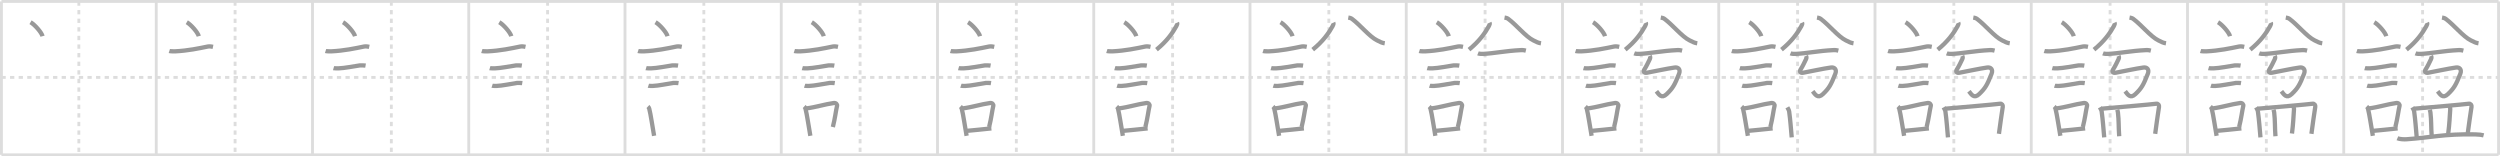 <svg width="1744px" height="109px" viewBox="0 0 1744 109" xmlns="http://www.w3.org/2000/svg" xmlns:xlink="http://www.w3.org/1999/xlink" xml:space="preserve" version="1.1" baseProfile="full">
<line x1="1" y1="1" x2="1743" y2="1" style="stroke:#ddd;stroke-width:2"></line>
<line x1="1" y1="1" x2="1" y2="108" style="stroke:#ddd;stroke-width:2"></line>
<line x1="1" y1="108" x2="1743" y2="108" style="stroke:#ddd;stroke-width:2"></line>
<line x1="1743" y1="1" x2="1743" y2="108" style="stroke:#ddd;stroke-width:2"></line>
<line x1="109" y1="1" x2="109" y2="108" style="stroke:#ddd;stroke-width:2"></line>
<line x1="218" y1="1" x2="218" y2="108" style="stroke:#ddd;stroke-width:2"></line>
<line x1="327" y1="1" x2="327" y2="108" style="stroke:#ddd;stroke-width:2"></line>
<line x1="436" y1="1" x2="436" y2="108" style="stroke:#ddd;stroke-width:2"></line>
<line x1="545" y1="1" x2="545" y2="108" style="stroke:#ddd;stroke-width:2"></line>
<line x1="654" y1="1" x2="654" y2="108" style="stroke:#ddd;stroke-width:2"></line>
<line x1="763" y1="1" x2="763" y2="108" style="stroke:#ddd;stroke-width:2"></line>
<line x1="872" y1="1" x2="872" y2="108" style="stroke:#ddd;stroke-width:2"></line>
<line x1="981" y1="1" x2="981" y2="108" style="stroke:#ddd;stroke-width:2"></line>
<line x1="1090" y1="1" x2="1090" y2="108" style="stroke:#ddd;stroke-width:2"></line>
<line x1="1199" y1="1" x2="1199" y2="108" style="stroke:#ddd;stroke-width:2"></line>
<line x1="1308" y1="1" x2="1308" y2="108" style="stroke:#ddd;stroke-width:2"></line>
<line x1="1417" y1="1" x2="1417" y2="108" style="stroke:#ddd;stroke-width:2"></line>
<line x1="1526" y1="1" x2="1526" y2="108" style="stroke:#ddd;stroke-width:2"></line>
<line x1="1635" y1="1" x2="1635" y2="108" style="stroke:#ddd;stroke-width:2"></line>
<line x1="1" y1="54" x2="1743" y2="54" style="stroke:#ddd;stroke-width:2;stroke-dasharray:3 3"></line>
<line x1="55" y1="1" x2="55" y2="108" style="stroke:#ddd;stroke-width:2;stroke-dasharray:3 3"></line>
<line x1="164" y1="1" x2="164" y2="108" style="stroke:#ddd;stroke-width:2;stroke-dasharray:3 3"></line>
<line x1="273" y1="1" x2="273" y2="108" style="stroke:#ddd;stroke-width:2;stroke-dasharray:3 3"></line>
<line x1="382" y1="1" x2="382" y2="108" style="stroke:#ddd;stroke-width:2;stroke-dasharray:3 3"></line>
<line x1="491" y1="1" x2="491" y2="108" style="stroke:#ddd;stroke-width:2;stroke-dasharray:3 3"></line>
<line x1="600" y1="1" x2="600" y2="108" style="stroke:#ddd;stroke-width:2;stroke-dasharray:3 3"></line>
<line x1="709" y1="1" x2="709" y2="108" style="stroke:#ddd;stroke-width:2;stroke-dasharray:3 3"></line>
<line x1="818" y1="1" x2="818" y2="108" style="stroke:#ddd;stroke-width:2;stroke-dasharray:3 3"></line>
<line x1="927" y1="1" x2="927" y2="108" style="stroke:#ddd;stroke-width:2;stroke-dasharray:3 3"></line>
<line x1="1036" y1="1" x2="1036" y2="108" style="stroke:#ddd;stroke-width:2;stroke-dasharray:3 3"></line>
<line x1="1145" y1="1" x2="1145" y2="108" style="stroke:#ddd;stroke-width:2;stroke-dasharray:3 3"></line>
<line x1="1254" y1="1" x2="1254" y2="108" style="stroke:#ddd;stroke-width:2;stroke-dasharray:3 3"></line>
<line x1="1363" y1="1" x2="1363" y2="108" style="stroke:#ddd;stroke-width:2;stroke-dasharray:3 3"></line>
<line x1="1472" y1="1" x2="1472" y2="108" style="stroke:#ddd;stroke-width:2;stroke-dasharray:3 3"></line>
<line x1="1581" y1="1" x2="1581" y2="108" style="stroke:#ddd;stroke-width:2;stroke-dasharray:3 3"></line>
<line x1="1690" y1="1" x2="1690" y2="108" style="stroke:#ddd;stroke-width:2;stroke-dasharray:3 3"></line>
<path d="M21.3,15.5c2.96,1.72,7.64,7.07,8.38,9.75" style="fill:none;stroke:#999;stroke-width:3"></path>

<path d="M130.3,15.5c2.96,1.72,7.64,7.07,8.38,9.75" style="fill:none;stroke:#999;stroke-width:3"></path>
<path d="M118.12,35.58c0.71,0.23,3.4,0.27,4.1,0.23c8.73-0.42,16.53-2.06,22.83-3.37c1.16-0.24,2.95,0.11,3.54,0.23" style="fill:none;stroke:#999;stroke-width:3"></path>

<path d="M239.3,15.5c2.96,1.72,7.64,7.07,8.38,9.75" style="fill:none;stroke:#999;stroke-width:3"></path>
<path d="M227.12,35.58c0.71,0.23,3.4,0.27,4.1,0.23c8.73-0.42,16.53-2.06,22.83-3.37c1.16-0.24,2.95,0.11,3.54,0.23" style="fill:none;stroke:#999;stroke-width:3"></path>
<path d="M232.68,47.56c0.43,0.12,3.04,0.13,3.47,0.12c4.44-0.14,10.36-1.43,14.84-2.05c0.7-0.1,3.68,0.06,4.04,0.12" style="fill:none;stroke:#999;stroke-width:3"></path>

<path d="M348.3,15.5c2.96,1.72,7.64,7.07,8.38,9.75" style="fill:none;stroke:#999;stroke-width:3"></path>
<path d="M336.12,35.58c0.71,0.23,3.4,0.27,4.1,0.23c8.73-0.42,16.53-2.06,22.83-3.37c1.16-0.24,2.95,0.11,3.54,0.23" style="fill:none;stroke:#999;stroke-width:3"></path>
<path d="M341.68,47.56c0.43,0.12,3.04,0.13,3.47,0.12c4.44-0.14,10.36-1.43,14.84-2.05c0.7-0.1,3.68,0.06,4.04,0.12" style="fill:none;stroke:#999;stroke-width:3"></path>
<path d="M343.3,59.83c0.38,0.12,2.71,0.13,3.1,0.12c3.97-0.13,9.86-1.45,14.33-2.09c0.63-0.09,3.29,0.06,3.6,0.11" style="fill:none;stroke:#999;stroke-width:3"></path>

<path d="M457.3,15.5c2.96,1.72,7.64,7.07,8.38,9.75" style="fill:none;stroke:#999;stroke-width:3"></path>
<path d="M445.12,35.58c0.71,0.23,3.4,0.27,4.1,0.23c8.73-0.42,16.53-2.06,22.83-3.37c1.16-0.24,2.95,0.11,3.54,0.23" style="fill:none;stroke:#999;stroke-width:3"></path>
<path d="M450.68,47.56c0.43,0.12,3.04,0.13,3.47,0.12c4.44-0.14,10.36-1.43,14.84-2.05c0.7-0.1,3.68,0.06,4.04,0.12" style="fill:none;stroke:#999;stroke-width:3"></path>
<path d="M452.3,59.83c0.38,0.12,2.71,0.13,3.1,0.12c3.97-0.13,9.86-1.45,14.33-2.09c0.63-0.09,3.29,0.06,3.6,0.11" style="fill:none;stroke:#999;stroke-width:3"></path>
<path d="M452.01,74.28c0.37,0.34,0.78,1.08,0.9,1.53c1.04,3.95,2.34,13.15,3.39,18.94" style="fill:none;stroke:#999;stroke-width:3"></path>

<path d="M566.3,15.5c2.96,1.72,7.64,7.07,8.38,9.75" style="fill:none;stroke:#999;stroke-width:3"></path>
<path d="M554.12,35.58c0.71,0.23,3.4,0.27,4.1,0.23c8.73-0.42,16.53-2.06,22.83-3.37c1.16-0.24,2.95,0.11,3.54,0.23" style="fill:none;stroke:#999;stroke-width:3"></path>
<path d="M559.68,47.56c0.43,0.12,3.04,0.13,3.47,0.12c4.44-0.14,10.36-1.43,14.84-2.05c0.7-0.1,3.68,0.06,4.04,0.12" style="fill:none;stroke:#999;stroke-width:3"></path>
<path d="M561.3,59.83c0.38,0.12,2.71,0.13,3.1,0.12c3.97-0.13,9.86-1.45,14.33-2.09c0.63-0.09,3.29,0.06,3.6,0.11" style="fill:none;stroke:#999;stroke-width:3"></path>
<path d="M561.01,74.28c0.37,0.34,0.78,1.08,0.9,1.53c1.04,3.95,2.34,13.15,3.39,18.94" style="fill:none;stroke:#999;stroke-width:3"></path>
<path d="M562.36,75.65c6.77-0.84,13.04-2.94,19.28-3.78c1.57-0.21,2.52,0.97,2.29,1.93C583.0,77.79,582.66,81.98,581.0,88.62" style="fill:none;stroke:#999;stroke-width:3"></path>

<path d="M675.3,15.5c2.96,1.72,7.64,7.07,8.38,9.75" style="fill:none;stroke:#999;stroke-width:3"></path>
<path d="M663.12,35.58c0.71,0.23,3.4,0.27,4.1,0.23c8.73-0.42,16.53-2.06,22.83-3.37c1.16-0.24,2.95,0.11,3.54,0.23" style="fill:none;stroke:#999;stroke-width:3"></path>
<path d="M668.68,47.56c0.43,0.12,3.04,0.13,3.47,0.12c4.44-0.14,10.36-1.43,14.84-2.05c0.7-0.1,3.68,0.06,4.04,0.12" style="fill:none;stroke:#999;stroke-width:3"></path>
<path d="M670.3,59.83c0.38,0.12,2.71,0.13,3.1,0.12c3.97-0.13,9.86-1.45,14.33-2.09c0.63-0.09,3.29,0.06,3.6,0.11" style="fill:none;stroke:#999;stroke-width:3"></path>
<path d="M670.01,74.28c0.37,0.34,0.78,1.08,0.9,1.53c1.04,3.95,2.34,13.15,3.39,18.94" style="fill:none;stroke:#999;stroke-width:3"></path>
<path d="M671.36,75.65c6.77-0.84,13.04-2.94,19.28-3.78c1.57-0.21,2.52,0.97,2.29,1.93C692.0,77.79,691.66,81.98,690.0,88.62" style="fill:none;stroke:#999;stroke-width:3"></path>
<path d="M674.6,91.27c5.05-0.51,10.04-0.91,16.97-1.7" style="fill:none;stroke:#999;stroke-width:3"></path>

<path d="M784.3,15.5c2.96,1.72,7.64,7.07,8.38,9.75" style="fill:none;stroke:#999;stroke-width:3"></path>
<path d="M772.12,35.58c0.71,0.23,3.4,0.27,4.1,0.23c8.73-0.42,16.53-2.06,22.83-3.37c1.16-0.24,2.95,0.11,3.54,0.23" style="fill:none;stroke:#999;stroke-width:3"></path>
<path d="M777.68,47.56c0.43,0.12,3.04,0.13,3.47,0.12c4.44-0.14,10.36-1.43,14.84-2.05c0.7-0.1,3.68,0.06,4.04,0.12" style="fill:none;stroke:#999;stroke-width:3"></path>
<path d="M779.3,59.83c0.38,0.12,2.71,0.13,3.1,0.12c3.97-0.13,9.86-1.45,14.33-2.09c0.63-0.09,3.29,0.06,3.6,0.11" style="fill:none;stroke:#999;stroke-width:3"></path>
<path d="M779.01,74.28c0.37,0.34,0.78,1.08,0.9,1.53c1.04,3.95,2.34,13.15,3.39,18.94" style="fill:none;stroke:#999;stroke-width:3"></path>
<path d="M780.36,75.65c6.77-0.84,13.04-2.94,19.28-3.78c1.57-0.21,2.52,0.97,2.29,1.93C801.0,77.79,800.66,81.98,799.0,88.62" style="fill:none;stroke:#999;stroke-width:3"></path>
<path d="M783.6,91.27c5.05-0.51,10.04-0.91,16.97-1.7" style="fill:none;stroke:#999;stroke-width:3"></path>
<path d="M821.12,15.8c0.32,0.7,0.01,1.52-0.45,2.35C818.0,23.03,814.0,28.75,806.75,34.64" style="fill:none;stroke:#999;stroke-width:3"></path>

<path d="M893.3,15.5c2.96,1.72,7.64,7.07,8.38,9.75" style="fill:none;stroke:#999;stroke-width:3"></path>
<path d="M881.12,35.58c0.71,0.23,3.4,0.27,4.1,0.23c8.73-0.42,16.53-2.06,22.83-3.37c1.16-0.24,2.95,0.11,3.54,0.23" style="fill:none;stroke:#999;stroke-width:3"></path>
<path d="M886.68,47.56c0.43,0.12,3.04,0.13,3.47,0.12c4.44-0.14,10.36-1.43,14.84-2.05c0.7-0.1,3.68,0.06,4.04,0.12" style="fill:none;stroke:#999;stroke-width:3"></path>
<path d="M888.3,59.83c0.38,0.12,2.71,0.13,3.1,0.12c3.97-0.13,9.86-1.45,14.33-2.09c0.63-0.09,3.29,0.06,3.6,0.11" style="fill:none;stroke:#999;stroke-width:3"></path>
<path d="M888.01,74.28c0.37,0.34,0.78,1.08,0.9,1.53c1.04,3.95,2.34,13.15,3.39,18.94" style="fill:none;stroke:#999;stroke-width:3"></path>
<path d="M889.36,75.65c6.77-0.84,13.04-2.94,19.28-3.78c1.57-0.21,2.52,0.97,2.29,1.93C910.0,77.79,909.66,81.98,908.0,88.62" style="fill:none;stroke:#999;stroke-width:3"></path>
<path d="M892.6,91.27c5.05-0.51,10.04-0.91,16.97-1.7" style="fill:none;stroke:#999;stroke-width:3"></path>
<path d="M930.12,15.8c0.32,0.7,0.01,1.52-0.45,2.35C927.0,23.03,923.0,28.75,915.75,34.64" style="fill:none;stroke:#999;stroke-width:3"></path>
<path d="M940.56,12.25c0.96,0.17,1.86,0.39,2.47,0.84c5.6,4.08,12.34,12.53,17.64,15.08c2.29,1.1,3.11,1.69,5.33,2.04" style="fill:none;stroke:#999;stroke-width:3"></path>

<path d="M1002.3,15.5c2.96,1.72,7.64,7.07,8.38,9.75" style="fill:none;stroke:#999;stroke-width:3"></path>
<path d="M990.12,35.58c0.71,0.23,3.4,0.27,4.1,0.23c8.73-0.42,16.53-2.06,22.83-3.37c1.16-0.24,2.95,0.11,3.54,0.23" style="fill:none;stroke:#999;stroke-width:3"></path>
<path d="M995.68,47.56c0.43,0.12,3.04,0.13,3.47,0.12c4.44-0.14,10.36-1.43,14.84-2.05c0.7-0.1,3.68,0.06,4.04,0.12" style="fill:none;stroke:#999;stroke-width:3"></path>
<path d="M997.3,59.83c0.38,0.12,2.71,0.13,3.1,0.12c3.97-0.13,9.86-1.45,14.33-2.09c0.63-0.09,3.29,0.06,3.6,0.11" style="fill:none;stroke:#999;stroke-width:3"></path>
<path d="M997.01,74.28c0.37,0.34,0.78,1.08,0.9,1.53c1.04,3.95,2.34,13.15,3.39,18.94" style="fill:none;stroke:#999;stroke-width:3"></path>
<path d="M998.36,75.65c6.77-0.84,13.04-2.94,19.28-3.78c1.57-0.21,2.52,0.97,2.29,1.93C1019.0,77.79,1018.66,81.98,1017.0,88.62" style="fill:none;stroke:#999;stroke-width:3"></path>
<path d="M1001.6,91.27c5.05-0.51,10.04-0.91,16.97-1.7" style="fill:none;stroke:#999;stroke-width:3"></path>
<path d="M1039.12,15.8c0.32,0.7,0.01,1.52-0.45,2.35C1036.0,23.03,1032.0,28.75,1024.75,34.64" style="fill:none;stroke:#999;stroke-width:3"></path>
<path d="M1049.56,12.25c0.96,0.17,1.86,0.39,2.47,0.84c5.6,4.08,12.34,12.53,17.64,15.08c2.29,1.1,3.11,1.69,5.33,2.04" style="fill:none;stroke:#999;stroke-width:3"></path>
<path d="M1031.04,37.22c0.96,0.38,2.73,0.42,3.7,0.38c7.47-0.34,15.61-2.13,26.33-2.65c1.61-0.08,2.57,0.18,3.37,0.37" style="fill:none;stroke:#999;stroke-width:3"></path>

<path d="M1111.3,15.5c2.96,1.72,7.64,7.07,8.38,9.75" style="fill:none;stroke:#999;stroke-width:3"></path>
<path d="M1099.12,35.58c0.71,0.23,3.4,0.27,4.1,0.23c8.73-0.42,16.53-2.06,22.83-3.37c1.16-0.24,2.95,0.11,3.54,0.23" style="fill:none;stroke:#999;stroke-width:3"></path>
<path d="M1104.68,47.56c0.43,0.12,3.04,0.13,3.47,0.12c4.44-0.14,10.36-1.43,14.84-2.05c0.7-0.1,3.68,0.06,4.04,0.12" style="fill:none;stroke:#999;stroke-width:3"></path>
<path d="M1106.3,59.83c0.38,0.12,2.71,0.13,3.1,0.12c3.97-0.13,9.86-1.45,14.33-2.09c0.63-0.09,3.29,0.06,3.6,0.11" style="fill:none;stroke:#999;stroke-width:3"></path>
<path d="M1106.01,74.28c0.37,0.34,0.78,1.08,0.9,1.53c1.04,3.95,2.34,13.15,3.39,18.94" style="fill:none;stroke:#999;stroke-width:3"></path>
<path d="M1107.36,75.65c6.77-0.84,13.04-2.94,19.28-3.78c1.57-0.21,2.52,0.97,2.29,1.93C1128.0,77.79,1127.66,81.98,1126.0,88.62" style="fill:none;stroke:#999;stroke-width:3"></path>
<path d="M1110.6,91.27c5.05-0.51,10.04-0.91,16.97-1.7" style="fill:none;stroke:#999;stroke-width:3"></path>
<path d="M1148.12,15.8c0.32,0.7,0.01,1.52-0.45,2.35C1145.0,23.03,1141.0,28.75,1133.75,34.64" style="fill:none;stroke:#999;stroke-width:3"></path>
<path d="M1158.56,12.25c0.96,0.17,1.86,0.39,2.47,0.84c5.6,4.08,12.34,12.53,17.64,15.08c2.29,1.1,3.11,1.69,5.33,2.04" style="fill:none;stroke:#999;stroke-width:3"></path>
<path d="M1140.04,37.22c0.96,0.38,2.73,0.42,3.7,0.38c7.47-0.34,15.61-2.13,26.33-2.65c1.61-0.08,2.57,0.18,3.37,0.37" style="fill:none;stroke:#999;stroke-width:3"></path>
<path d="M1150.87,38.96c0.3,0.6,0.48,1.36,0.06,2.22c-1.17,2.39-2.31,4.94-3.86,7.33c-0.88,1.36-0.28,2.61,1.84,2.22c3.85-0.71,14.57-2.98,19.37-3.63c2.48-0.34,4.22,1.35,3.03,4.38c-3.05,7.77-4.3,10.02-8.64,14.17c-3.61,3.46-5.42,0.21-7.15-1.99" style="fill:none;stroke:#999;stroke-width:3"></path>

<path d="M1220.3,15.5c2.96,1.72,7.64,7.07,8.38,9.75" style="fill:none;stroke:#999;stroke-width:3"></path>
<path d="M1208.12,35.58c0.71,0.23,3.4,0.27,4.1,0.23c8.73-0.42,16.53-2.06,22.83-3.37c1.16-0.24,2.95,0.11,3.54,0.23" style="fill:none;stroke:#999;stroke-width:3"></path>
<path d="M1213.68,47.56c0.43,0.12,3.04,0.13,3.47,0.12c4.44-0.14,10.36-1.43,14.84-2.05c0.7-0.1,3.68,0.06,4.04,0.12" style="fill:none;stroke:#999;stroke-width:3"></path>
<path d="M1215.3,59.83c0.38,0.12,2.71,0.13,3.1,0.12c3.97-0.13,9.86-1.45,14.33-2.09c0.63-0.09,3.29,0.06,3.6,0.11" style="fill:none;stroke:#999;stroke-width:3"></path>
<path d="M1215.01,74.28c0.37,0.34,0.78,1.08,0.9,1.53c1.04,3.95,2.34,13.15,3.39,18.94" style="fill:none;stroke:#999;stroke-width:3"></path>
<path d="M1216.36,75.65c6.77-0.84,13.04-2.94,19.28-3.78c1.57-0.21,2.52,0.97,2.29,1.93C1237.0,77.79,1236.66,81.98,1235.0,88.62" style="fill:none;stroke:#999;stroke-width:3"></path>
<path d="M1219.6,91.27c5.05-0.51,10.04-0.91,16.97-1.7" style="fill:none;stroke:#999;stroke-width:3"></path>
<path d="M1257.12,15.8c0.32,0.7,0.01,1.52-0.45,2.35C1254.0,23.03,1250.0,28.75,1242.75,34.64" style="fill:none;stroke:#999;stroke-width:3"></path>
<path d="M1267.56,12.25c0.96,0.17,1.86,0.39,2.47,0.84c5.6,4.08,12.34,12.53,17.64,15.08c2.29,1.1,3.11,1.69,5.33,2.04" style="fill:none;stroke:#999;stroke-width:3"></path>
<path d="M1249.04,37.22c0.96,0.38,2.73,0.42,3.7,0.38c7.47-0.34,15.61-2.13,26.33-2.65c1.61-0.08,2.57,0.18,3.37,0.37" style="fill:none;stroke:#999;stroke-width:3"></path>
<path d="M1259.87,38.96c0.3,0.6,0.48,1.36,0.06,2.22c-1.17,2.39-2.31,4.94-3.86,7.33c-0.88,1.36-0.28,2.61,1.84,2.22c3.85-0.71,14.57-2.98,19.37-3.63c2.48-0.34,4.22,1.35,3.03,4.38c-3.05,7.77-4.3,10.02-8.64,14.17c-3.61,3.46-5.42,0.21-7.15-1.99" style="fill:none;stroke:#999;stroke-width:3"></path>
<path d="M1246.86,74.86c0.5,0.93,1.15,2.1,1.26,2.89c0.85,6.3,1.2,11.62,1.78,18.08" style="fill:none;stroke:#999;stroke-width:3"></path>

<path d="M1329.3,15.5c2.96,1.72,7.64,7.07,8.38,9.75" style="fill:none;stroke:#999;stroke-width:3"></path>
<path d="M1317.12,35.58c0.71,0.23,3.4,0.27,4.1,0.23c8.73-0.42,16.53-2.06,22.83-3.37c1.16-0.24,2.95,0.11,3.54,0.23" style="fill:none;stroke:#999;stroke-width:3"></path>
<path d="M1322.68,47.56c0.43,0.12,3.04,0.13,3.47,0.12c4.44-0.14,10.36-1.43,14.84-2.05c0.7-0.1,3.68,0.06,4.04,0.12" style="fill:none;stroke:#999;stroke-width:3"></path>
<path d="M1324.3,59.83c0.38,0.12,2.71,0.13,3.1,0.12c3.97-0.13,9.86-1.45,14.33-2.09c0.63-0.09,3.29,0.06,3.6,0.11" style="fill:none;stroke:#999;stroke-width:3"></path>
<path d="M1324.01,74.28c0.37,0.34,0.78,1.08,0.9,1.53c1.04,3.95,2.34,13.15,3.39,18.94" style="fill:none;stroke:#999;stroke-width:3"></path>
<path d="M1325.36,75.65c6.77-0.84,13.04-2.94,19.28-3.78c1.57-0.21,2.52,0.97,2.29,1.93C1346.0,77.79,1345.66,81.98,1344.0,88.62" style="fill:none;stroke:#999;stroke-width:3"></path>
<path d="M1328.6,91.27c5.05-0.51,10.04-0.91,16.97-1.7" style="fill:none;stroke:#999;stroke-width:3"></path>
<path d="M1366.12,15.8c0.32,0.7,0.01,1.52-0.45,2.35C1363.0,23.03,1359.0,28.75,1351.75,34.64" style="fill:none;stroke:#999;stroke-width:3"></path>
<path d="M1376.56,12.25c0.96,0.17,1.86,0.39,2.47,0.84c5.6,4.08,12.34,12.53,17.64,15.08c2.29,1.1,3.11,1.69,5.33,2.04" style="fill:none;stroke:#999;stroke-width:3"></path>
<path d="M1358.04,37.22c0.96,0.38,2.73,0.42,3.7,0.38c7.47-0.34,15.61-2.13,26.33-2.65c1.61-0.08,2.57,0.18,3.37,0.37" style="fill:none;stroke:#999;stroke-width:3"></path>
<path d="M1368.87,38.96c0.3,0.6,0.48,1.36,0.06,2.22c-1.17,2.39-2.31,4.94-3.86,7.33c-0.88,1.36-0.28,2.61,1.84,2.22c3.85-0.71,14.57-2.98,19.37-3.63c2.48-0.34,4.22,1.35,3.03,4.38c-3.05,7.77-4.3,10.02-8.64,14.17c-3.61,3.46-5.42,0.21-7.15-1.99" style="fill:none;stroke:#999;stroke-width:3"></path>
<path d="M1355.86,74.86c0.5,0.93,1.15,2.1,1.26,2.89c0.85,6.3,1.2,11.62,1.78,18.08" style="fill:none;stroke:#999;stroke-width:3"></path>
<path d="M1356.9,75.84c9.85-0.84,34.63-2.97,38.36-3.48c1.29-0.18,2.07,1.04,1.88,2.07c-0.76,4.26-1.92,13.68-2.69,18.93" style="fill:none;stroke:#999;stroke-width:3"></path>

<path d="M1438.3,15.5c2.96,1.72,7.64,7.07,8.38,9.75" style="fill:none;stroke:#999;stroke-width:3"></path>
<path d="M1426.12,35.58c0.71,0.23,3.4,0.27,4.1,0.23c8.73-0.42,16.53-2.06,22.83-3.37c1.16-0.24,2.95,0.11,3.54,0.23" style="fill:none;stroke:#999;stroke-width:3"></path>
<path d="M1431.68,47.56c0.43,0.12,3.04,0.13,3.47,0.12c4.44-0.14,10.36-1.43,14.84-2.05c0.7-0.1,3.68,0.06,4.04,0.12" style="fill:none;stroke:#999;stroke-width:3"></path>
<path d="M1433.3,59.83c0.38,0.12,2.71,0.13,3.1,0.12c3.97-0.13,9.86-1.45,14.33-2.09c0.63-0.09,3.29,0.06,3.6,0.11" style="fill:none;stroke:#999;stroke-width:3"></path>
<path d="M1433.01,74.28c0.37,0.34,0.78,1.08,0.9,1.53c1.04,3.95,2.34,13.15,3.39,18.94" style="fill:none;stroke:#999;stroke-width:3"></path>
<path d="M1434.36,75.65c6.77-0.84,13.04-2.94,19.28-3.78c1.57-0.21,2.52,0.97,2.29,1.93C1455.0,77.79,1454.66,81.98,1453.0,88.62" style="fill:none;stroke:#999;stroke-width:3"></path>
<path d="M1437.6,91.27c5.05-0.51,10.04-0.91,16.97-1.7" style="fill:none;stroke:#999;stroke-width:3"></path>
<path d="M1475.12,15.8c0.32,0.7,0.01,1.52-0.45,2.35C1472.0,23.03,1468.0,28.75,1460.75,34.64" style="fill:none;stroke:#999;stroke-width:3"></path>
<path d="M1485.56,12.25c0.96,0.17,1.86,0.39,2.47,0.84c5.6,4.08,12.34,12.53,17.64,15.08c2.29,1.1,3.11,1.69,5.33,2.04" style="fill:none;stroke:#999;stroke-width:3"></path>
<path d="M1467.04,37.22c0.96,0.38,2.73,0.42,3.7,0.38c7.47-0.34,15.61-2.13,26.33-2.65c1.61-0.08,2.57,0.18,3.37,0.37" style="fill:none;stroke:#999;stroke-width:3"></path>
<path d="M1477.87,38.96c0.3,0.6,0.48,1.36,0.06,2.22c-1.17,2.39-2.31,4.94-3.86,7.33c-0.88,1.36-0.28,2.61,1.84,2.22c3.85-0.71,14.57-2.98,19.37-3.63c2.48-0.34,4.22,1.35,3.03,4.38c-3.05,7.77-4.3,10.02-8.64,14.17c-3.61,3.46-5.42,0.21-7.15-1.99" style="fill:none;stroke:#999;stroke-width:3"></path>
<path d="M1464.86,74.86c0.5,0.93,1.15,2.1,1.26,2.89c0.85,6.3,1.2,11.62,1.78,18.08" style="fill:none;stroke:#999;stroke-width:3"></path>
<path d="M1465.9,75.84c9.85-0.84,34.63-2.97,38.36-3.48c1.29-0.18,2.07,1.04,1.88,2.07c-0.76,4.26-1.92,13.68-2.69,18.93" style="fill:none;stroke:#999;stroke-width:3"></path>
<path d="M1476.95,76.54c0.21,0.6,0.42,1.1,0.51,1.85c0.71,5.85,0.4,10.43,0.9,16.65" style="fill:none;stroke:#999;stroke-width:3"></path>

<path d="M1547.3,15.5c2.96,1.72,7.64,7.07,8.38,9.75" style="fill:none;stroke:#999;stroke-width:3"></path>
<path d="M1535.12,35.58c0.71,0.23,3.4,0.27,4.1,0.23c8.73-0.42,16.53-2.06,22.83-3.37c1.16-0.24,2.95,0.11,3.54,0.23" style="fill:none;stroke:#999;stroke-width:3"></path>
<path d="M1540.68,47.56c0.43,0.12,3.04,0.13,3.47,0.12c4.44-0.14,10.36-1.43,14.84-2.05c0.7-0.1,3.68,0.06,4.04,0.12" style="fill:none;stroke:#999;stroke-width:3"></path>
<path d="M1542.3,59.83c0.38,0.12,2.71,0.13,3.1,0.12c3.97-0.13,9.86-1.45,14.33-2.09c0.63-0.09,3.29,0.06,3.6,0.11" style="fill:none;stroke:#999;stroke-width:3"></path>
<path d="M1542.01,74.28c0.37,0.34,0.78,1.08,0.9,1.53c1.04,3.95,2.34,13.15,3.39,18.94" style="fill:none;stroke:#999;stroke-width:3"></path>
<path d="M1543.36,75.65c6.77-0.84,13.04-2.94,19.28-3.78c1.57-0.21,2.52,0.97,2.29,1.93C1564.0,77.79,1563.66,81.98,1562.0,88.62" style="fill:none;stroke:#999;stroke-width:3"></path>
<path d="M1546.6,91.27c5.05-0.51,10.04-0.91,16.97-1.7" style="fill:none;stroke:#999;stroke-width:3"></path>
<path d="M1584.12,15.8c0.32,0.7,0.01,1.52-0.45,2.35C1581.0,23.03,1577.0,28.75,1569.75,34.64" style="fill:none;stroke:#999;stroke-width:3"></path>
<path d="M1594.56,12.25c0.96,0.17,1.86,0.39,2.47,0.84c5.6,4.08,12.34,12.53,17.64,15.08c2.29,1.1,3.11,1.69,5.33,2.04" style="fill:none;stroke:#999;stroke-width:3"></path>
<path d="M1576.04,37.22c0.96,0.38,2.73,0.42,3.7,0.38c7.47-0.34,15.61-2.13,26.33-2.65c1.61-0.08,2.57,0.18,3.37,0.37" style="fill:none;stroke:#999;stroke-width:3"></path>
<path d="M1586.87,38.96c0.3,0.6,0.48,1.36,0.06,2.22c-1.17,2.39-2.31,4.94-3.86,7.33c-0.88,1.36-0.28,2.61,1.84,2.22c3.85-0.71,14.57-2.98,19.37-3.63c2.48-0.34,4.22,1.35,3.03,4.38c-3.05,7.77-4.3,10.02-8.64,14.17c-3.61,3.46-5.42,0.21-7.15-1.99" style="fill:none;stroke:#999;stroke-width:3"></path>
<path d="M1573.86,74.86c0.5,0.93,1.15,2.1,1.26,2.89c0.85,6.3,1.2,11.62,1.78,18.08" style="fill:none;stroke:#999;stroke-width:3"></path>
<path d="M1574.9,75.84c9.85-0.84,34.63-2.97,38.36-3.48c1.29-0.18,2.07,1.04,1.88,2.07c-0.76,4.26-1.92,13.68-2.69,18.93" style="fill:none;stroke:#999;stroke-width:3"></path>
<path d="M1585.95,76.54c0.21,0.6,0.42,1.1,0.51,1.85c0.71,5.85,0.4,10.43,0.9,16.65" style="fill:none;stroke:#999;stroke-width:3"></path>
<path d="M1599.56,73.89c0.39,0.61,0.79,1.5,0.73,2.31c-0.37,5.13-0.52,10.2-1.42,16.94" style="fill:none;stroke:#999;stroke-width:3"></path>

<path d="M1656.3,15.5c2.96,1.72,7.64,7.07,8.38,9.75" style="fill:none;stroke:#999;stroke-width:3"></path>
<path d="M1644.12,35.58c0.71,0.23,3.4,0.27,4.1,0.23c8.73-0.42,16.53-2.06,22.83-3.37c1.16-0.24,2.95,0.11,3.54,0.23" style="fill:none;stroke:#999;stroke-width:3"></path>
<path d="M1649.68,47.56c0.43,0.12,3.04,0.13,3.47,0.12c4.44-0.14,10.36-1.43,14.84-2.05c0.7-0.1,3.68,0.06,4.04,0.12" style="fill:none;stroke:#999;stroke-width:3"></path>
<path d="M1651.3,59.83c0.38,0.12,2.71,0.13,3.1,0.12c3.97-0.13,9.86-1.45,14.33-2.09c0.63-0.09,3.29,0.06,3.6,0.11" style="fill:none;stroke:#999;stroke-width:3"></path>
<path d="M1651.01,74.28c0.37,0.34,0.78,1.08,0.9,1.53c1.04,3.95,2.34,13.15,3.39,18.94" style="fill:none;stroke:#999;stroke-width:3"></path>
<path d="M1652.36,75.65c6.77-0.84,13.04-2.94,19.28-3.78c1.57-0.21,2.52,0.97,2.29,1.93C1673.0,77.79,1672.66,81.98,1671.0,88.62" style="fill:none;stroke:#999;stroke-width:3"></path>
<path d="M1655.6,91.27c5.05-0.51,10.04-0.91,16.97-1.7" style="fill:none;stroke:#999;stroke-width:3"></path>
<path d="M1693.12,15.8c0.32,0.7,0.01,1.52-0.45,2.35C1690.0,23.03,1686.0,28.75,1678.75,34.64" style="fill:none;stroke:#999;stroke-width:3"></path>
<path d="M1703.56,12.25c0.96,0.17,1.86,0.39,2.47,0.84c5.6,4.08,12.34,12.53,17.64,15.08c2.29,1.1,3.11,1.69,5.33,2.04" style="fill:none;stroke:#999;stroke-width:3"></path>
<path d="M1685.04,37.22c0.96,0.38,2.73,0.42,3.7,0.38c7.47-0.34,15.61-2.13,26.33-2.65c1.61-0.08,2.57,0.18,3.37,0.37" style="fill:none;stroke:#999;stroke-width:3"></path>
<path d="M1695.87,38.96c0.3,0.6,0.48,1.36,0.06,2.22c-1.17,2.39-2.31,4.94-3.86,7.33c-0.88,1.36-0.28,2.61,1.84,2.22c3.85-0.71,14.57-2.98,19.37-3.63c2.48-0.34,4.22,1.35,3.03,4.38c-3.05,7.77-4.3,10.02-8.64,14.17c-3.61,3.46-5.42,0.21-7.15-1.99" style="fill:none;stroke:#999;stroke-width:3"></path>
<path d="M1682.86,74.86c0.5,0.93,1.15,2.1,1.26,2.89c0.85,6.3,1.2,11.62,1.78,18.08" style="fill:none;stroke:#999;stroke-width:3"></path>
<path d="M1683.9,75.84c9.85-0.84,34.63-2.97,38.36-3.48c1.29-0.18,2.07,1.04,1.88,2.07c-0.76,4.26-1.92,13.68-2.69,18.93" style="fill:none;stroke:#999;stroke-width:3"></path>
<path d="M1694.95,76.54c0.21,0.6,0.42,1.1,0.51,1.85c0.71,5.85,0.4,10.43,0.9,16.65" style="fill:none;stroke:#999;stroke-width:3"></path>
<path d="M1708.56,73.89c0.39,0.61,0.79,1.5,0.73,2.31c-0.37,5.13-0.52,10.2-1.42,16.94" style="fill:none;stroke:#999;stroke-width:3"></path>
<path d="M1672.42,96.45c1.65,0.7,4.68,0.81,6.33,0.7c17.18-1.17,25.88-3.81,48.05-3.4c2.75,0.05,4.4,0.33,5.78,0.68" style="fill:none;stroke:#999;stroke-width:3"></path>

</svg>